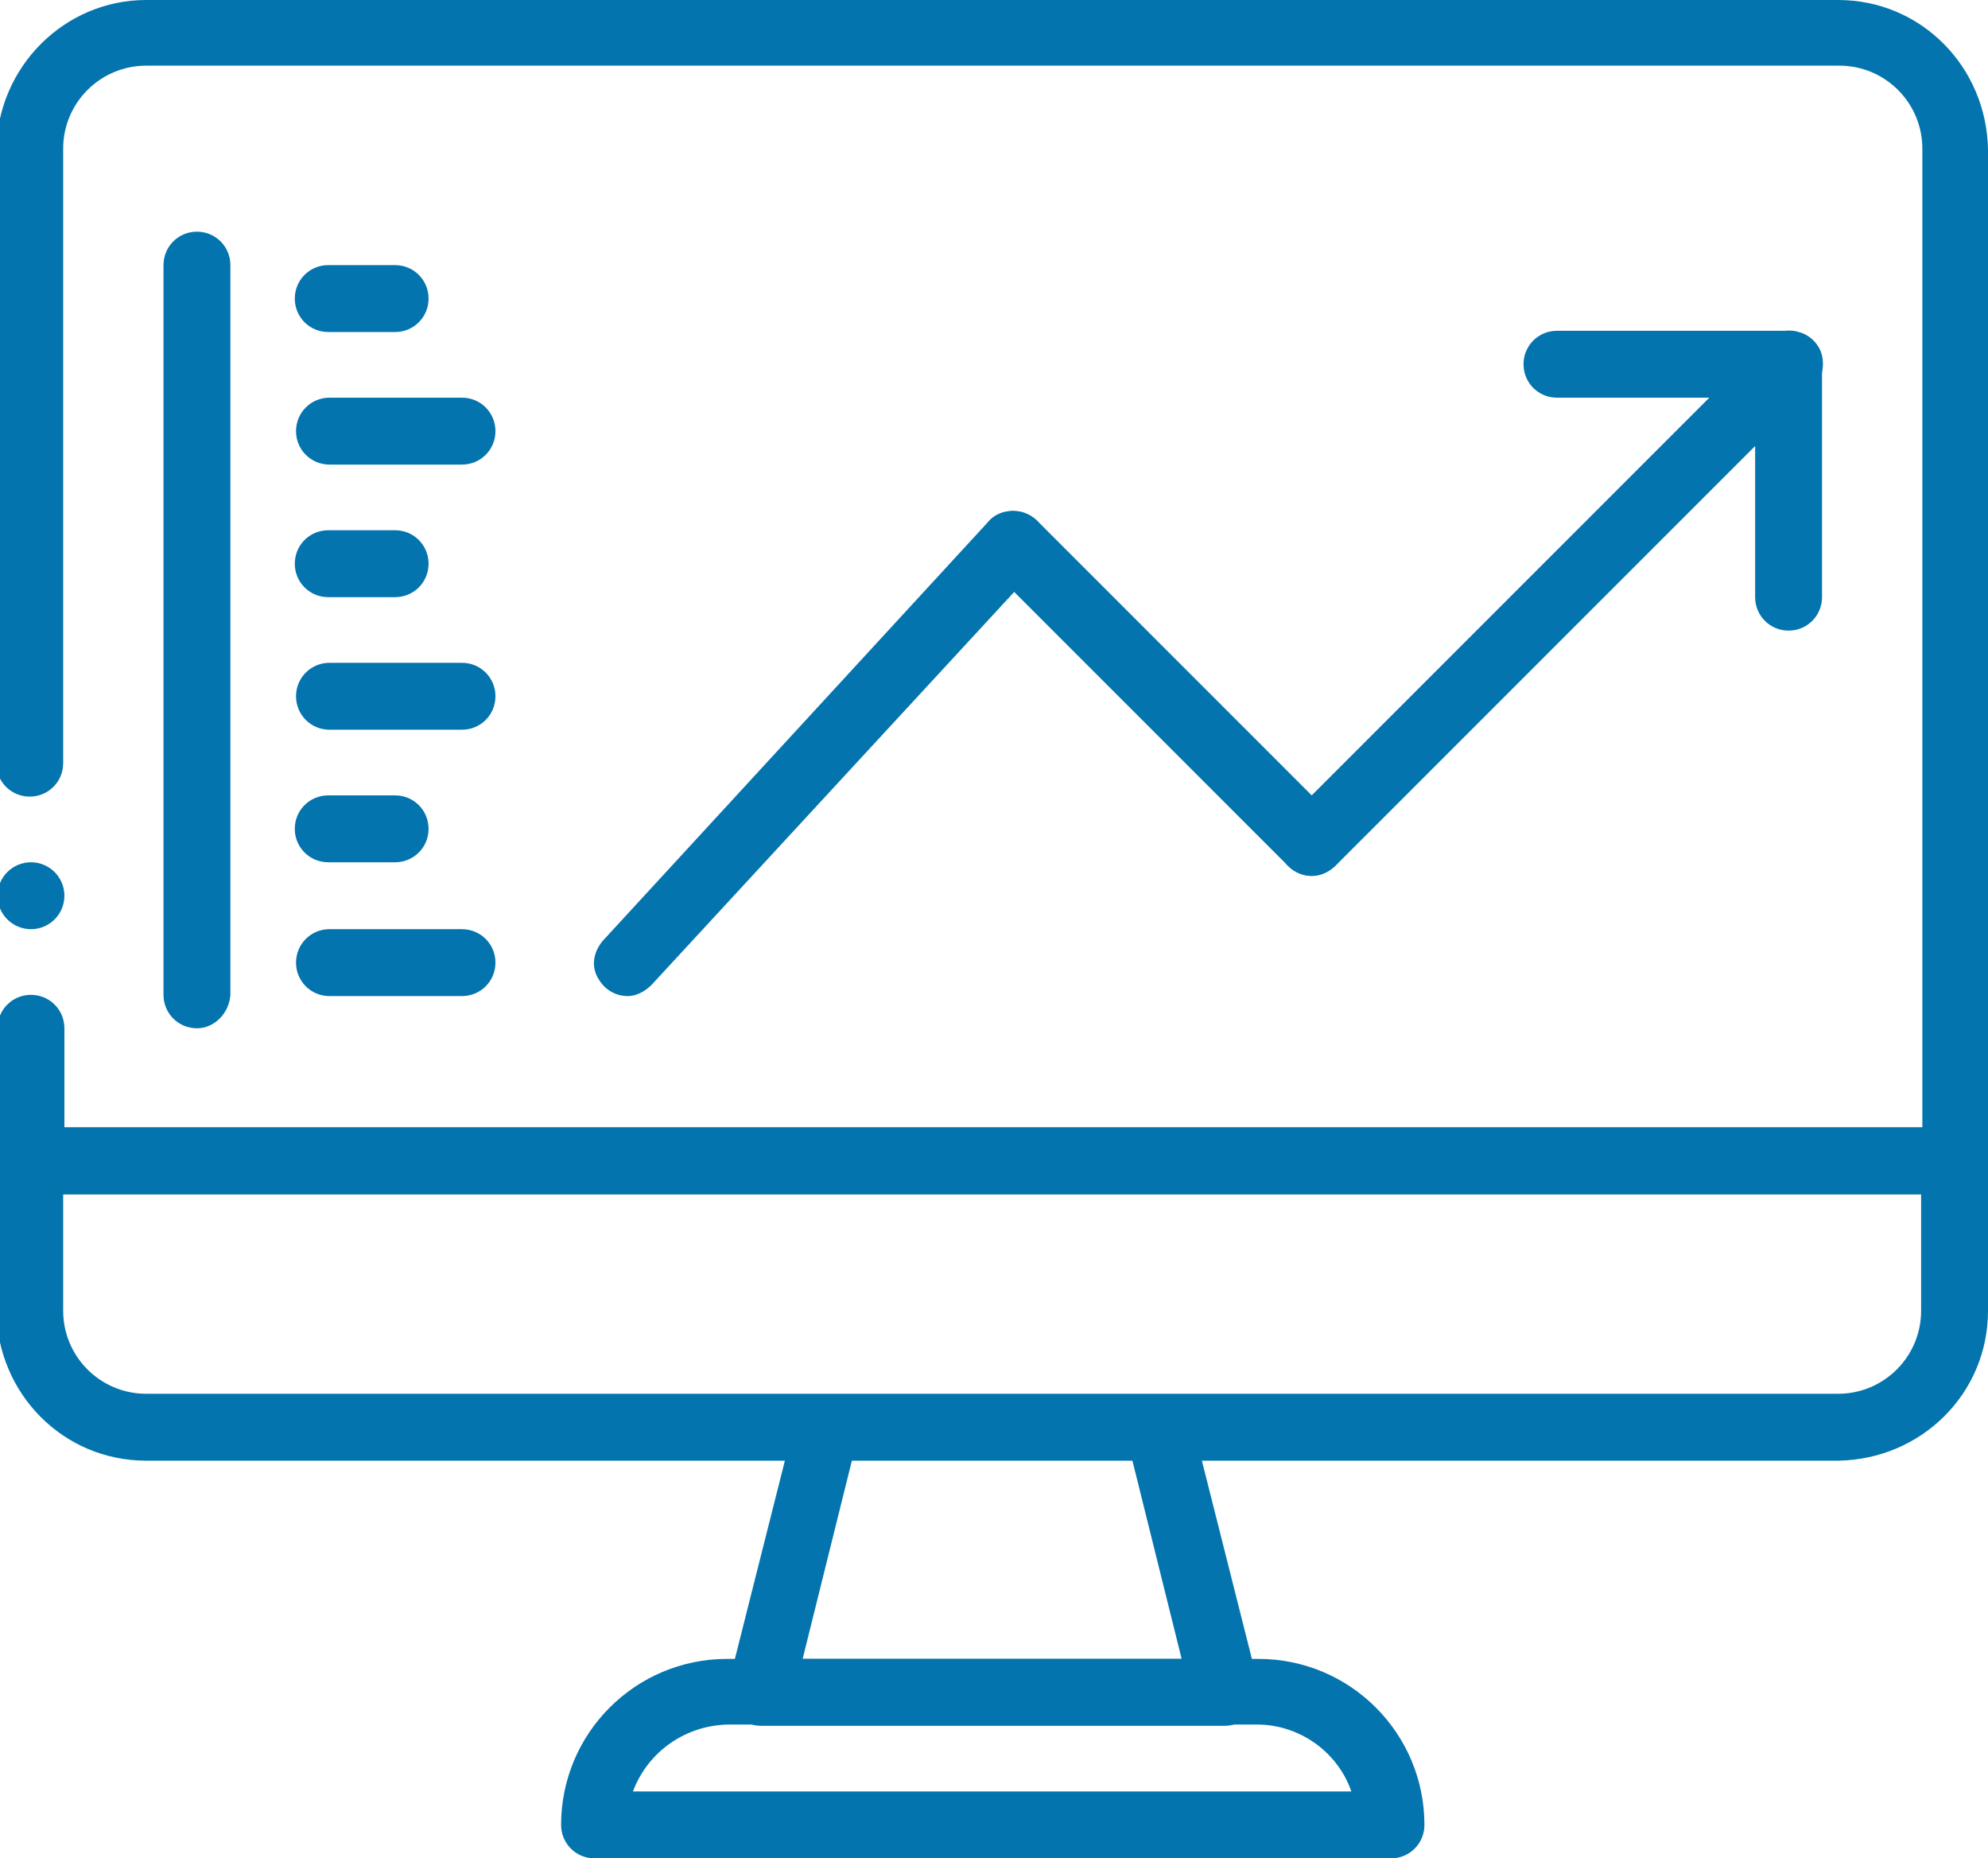 <?xml version="1.0" encoding="utf-8"?>
<!-- Generator: Adobe Illustrator 21.0.0, SVG Export Plug-In . SVG Version: 6.00 Build 0)  -->
<svg version="1.1" id="Layer_1" xmlns="http://www.w3.org/2000/svg" xmlns:xlink="http://www.w3.org/1999/xlink" x="0px" y="0px"
	 viewBox="0 0 160.5 150" style="enable-background:new 0 0 160.5 150;" xml:space="preserve">
<style type="text/css">
	.st0{fill:#0374AE;}
</style>
<g>
	<path class="st0" d="M112.3,150H48c-1.5,0-2.7-1.2-2.7-2.7c0-7.4,6-13.4,13.4-13.4h42.9c7.4,0,13.4,6,13.4,13.4
		C115,148.8,113.8,150,112.3,150z M51.1,144.6h58c-1.1-3.2-4.2-5.4-7.6-5.4H58.7C55.3,139.3,52.3,141.4,51.1,144.6L51.1,144.6z"/>
	<path class="st0" d="M98.9,139.3H61.4c-0.8,0-1.6-0.4-2.1-1c-0.5-0.7-0.7-1.5-0.5-2.3l5.4-21.4c0.3-1.2,1.4-2,2.6-2h26.8
		c1.2,0,2.3,0.8,2.6,2l5.4,21.4c0.2,0.8,0,1.6-0.5,2.3C100.5,138.9,99.7,139.3,98.9,139.3z M64.8,133.9h30.6l-4-16.1H68.8
		L64.8,133.9z"/>
	<path class="st0" d="M157.8,96.4H2.5c-1.5,0-2.7-1.2-2.7-2.7V83c0-1.5,1.2-2.7,2.7-2.7s2.7,1.2,2.7,2.7v8h150v-79
		c0-3.7-3-6.7-6.7-6.7H11.8c-3.7,0-6.7,3-6.7,6.7v49.6c0,1.5-1.2,2.7-2.7,2.7s-2.7-1.2-2.7-2.7V12.1C-0.2,5.4,5.2,0,11.8,0h136.6
		c6.7,0,12,5.4,12.1,12.1v81.7C160.5,95.2,159.3,96.4,157.8,96.4z"/>
	<circle class="st0" cx="2.5" cy="72.3" r="2.7"/>
	<path class="st0" d="M148.4,117.9H11.8c-6.7,0-12-5.4-12.1-12.1V93.7c0-1.5,1.2-2.7,2.7-2.7h155.4c1.5,0,2.7,1.2,2.7,2.7v12.1
		C160.5,112.5,155.1,117.8,148.4,117.9L148.4,117.9z M5.1,96.4v9.4c0,3.7,3,6.7,6.7,6.7h136.6c3.7,0,6.7-3,6.7-6.7v-9.4H5.1z"/>
	<path class="st0" d="M50.7,80.4c-1.1,0-2-0.6-2.5-1.6s-0.2-2.1,0.5-2.9l31.1-33.8c0.6-0.7,1.6-1,2.6-0.8c0.9,0.2,1.7,0.9,2,1.8
		c0.3,0.9,0.1,1.9-0.6,2.6L52.6,79.5C52.1,80,51.4,80.4,50.7,80.4L50.7,80.4z"/>
	<path class="st0" d="M105.9,70.7c-0.7,0-1.4-0.3-1.9-0.8L79.9,45.8c-1-1-1-2.7,0-3.8c1-1,2.7-1,3.8,0l24.1,24.1
		c0.8,0.8,1,1.9,0.6,2.9C107.9,70.1,106.9,70.7,105.9,70.7L105.9,70.7z"/>
	<path class="st0" d="M105.9,70.7c-1.1,0-2.1-0.7-2.5-1.7c-0.4-1-0.2-2.2,0.6-2.9l38.6-38.6c0.7-0.7,1.7-1,2.6-0.7
		c0.9,0.2,1.7,1,1.9,1.9c0.2,0.9,0,1.9-0.7,2.6l-38.6,38.6C107.2,70.4,106.6,70.7,105.9,70.7z"/>
	<path class="st0" d="M144.4,50.9c-1.5,0-2.7-1.2-2.7-2.7V29.5c0-1.5,1.2-2.7,2.7-2.7s2.7,1.2,2.7,2.7v18.7
		C147.1,49.7,145.9,50.9,144.4,50.9z"/>
	<path class="st0" d="M144.4,32.1h-18.7c-1.5,0-2.7-1.2-2.7-2.7c0-1.5,1.2-2.7,2.7-2.7h18.7c1.5,0,2.7,1.2,2.7,2.7
		C147.1,30.9,145.9,32.1,144.4,32.1z"/>
	<path class="st0" d="M15.9,83c-1.5,0-2.7-1.2-2.7-2.7V21.4c0-1.5,1.2-2.7,2.7-2.7s2.7,1.2,2.7,2.7v58.9C18.5,81.8,17.3,83,15.9,83z
		"/>
	<path class="st0" d="M31.9,26.8h-5.4c-1.5,0-2.7-1.2-2.7-2.7c0-1.5,1.2-2.7,2.7-2.7h5.4c1.5,0,2.7,1.2,2.7,2.7
		C34.6,25.6,33.4,26.8,31.9,26.8z"/>
	<path class="st0" d="M37.3,37.5H26.6c-1.5,0-2.7-1.2-2.7-2.7c0-1.5,1.2-2.7,2.7-2.7h10.7c1.5,0,2.7,1.2,2.7,2.7
		C40,36.3,38.8,37.5,37.3,37.5z"/>
	<path class="st0" d="M31.9,48.2h-5.4c-1.5,0-2.7-1.2-2.7-2.7c0-1.5,1.2-2.7,2.7-2.7h5.4c1.5,0,2.7,1.2,2.7,2.7
		C34.6,47,33.4,48.2,31.9,48.2z"/>
	<path class="st0" d="M37.3,58.9H26.6c-1.5,0-2.7-1.2-2.7-2.7s1.2-2.7,2.7-2.7h10.7c1.5,0,2.7,1.2,2.7,2.7S38.8,58.9,37.3,58.9z"/>
	<path class="st0" d="M31.9,69.6h-5.4c-1.5,0-2.7-1.2-2.7-2.7s1.2-2.7,2.7-2.7h5.4c1.5,0,2.7,1.2,2.7,2.7
		C34.6,68.4,33.4,69.6,31.9,69.6z"/>
	<path class="st0" d="M37.3,80.4H26.6c-1.5,0-2.7-1.2-2.7-2.7s1.2-2.7,2.7-2.7h10.7c1.5,0,2.7,1.2,2.7,2.7
		C40,79.2,38.8,80.4,37.3,80.4z"/>
</g>
</svg>
